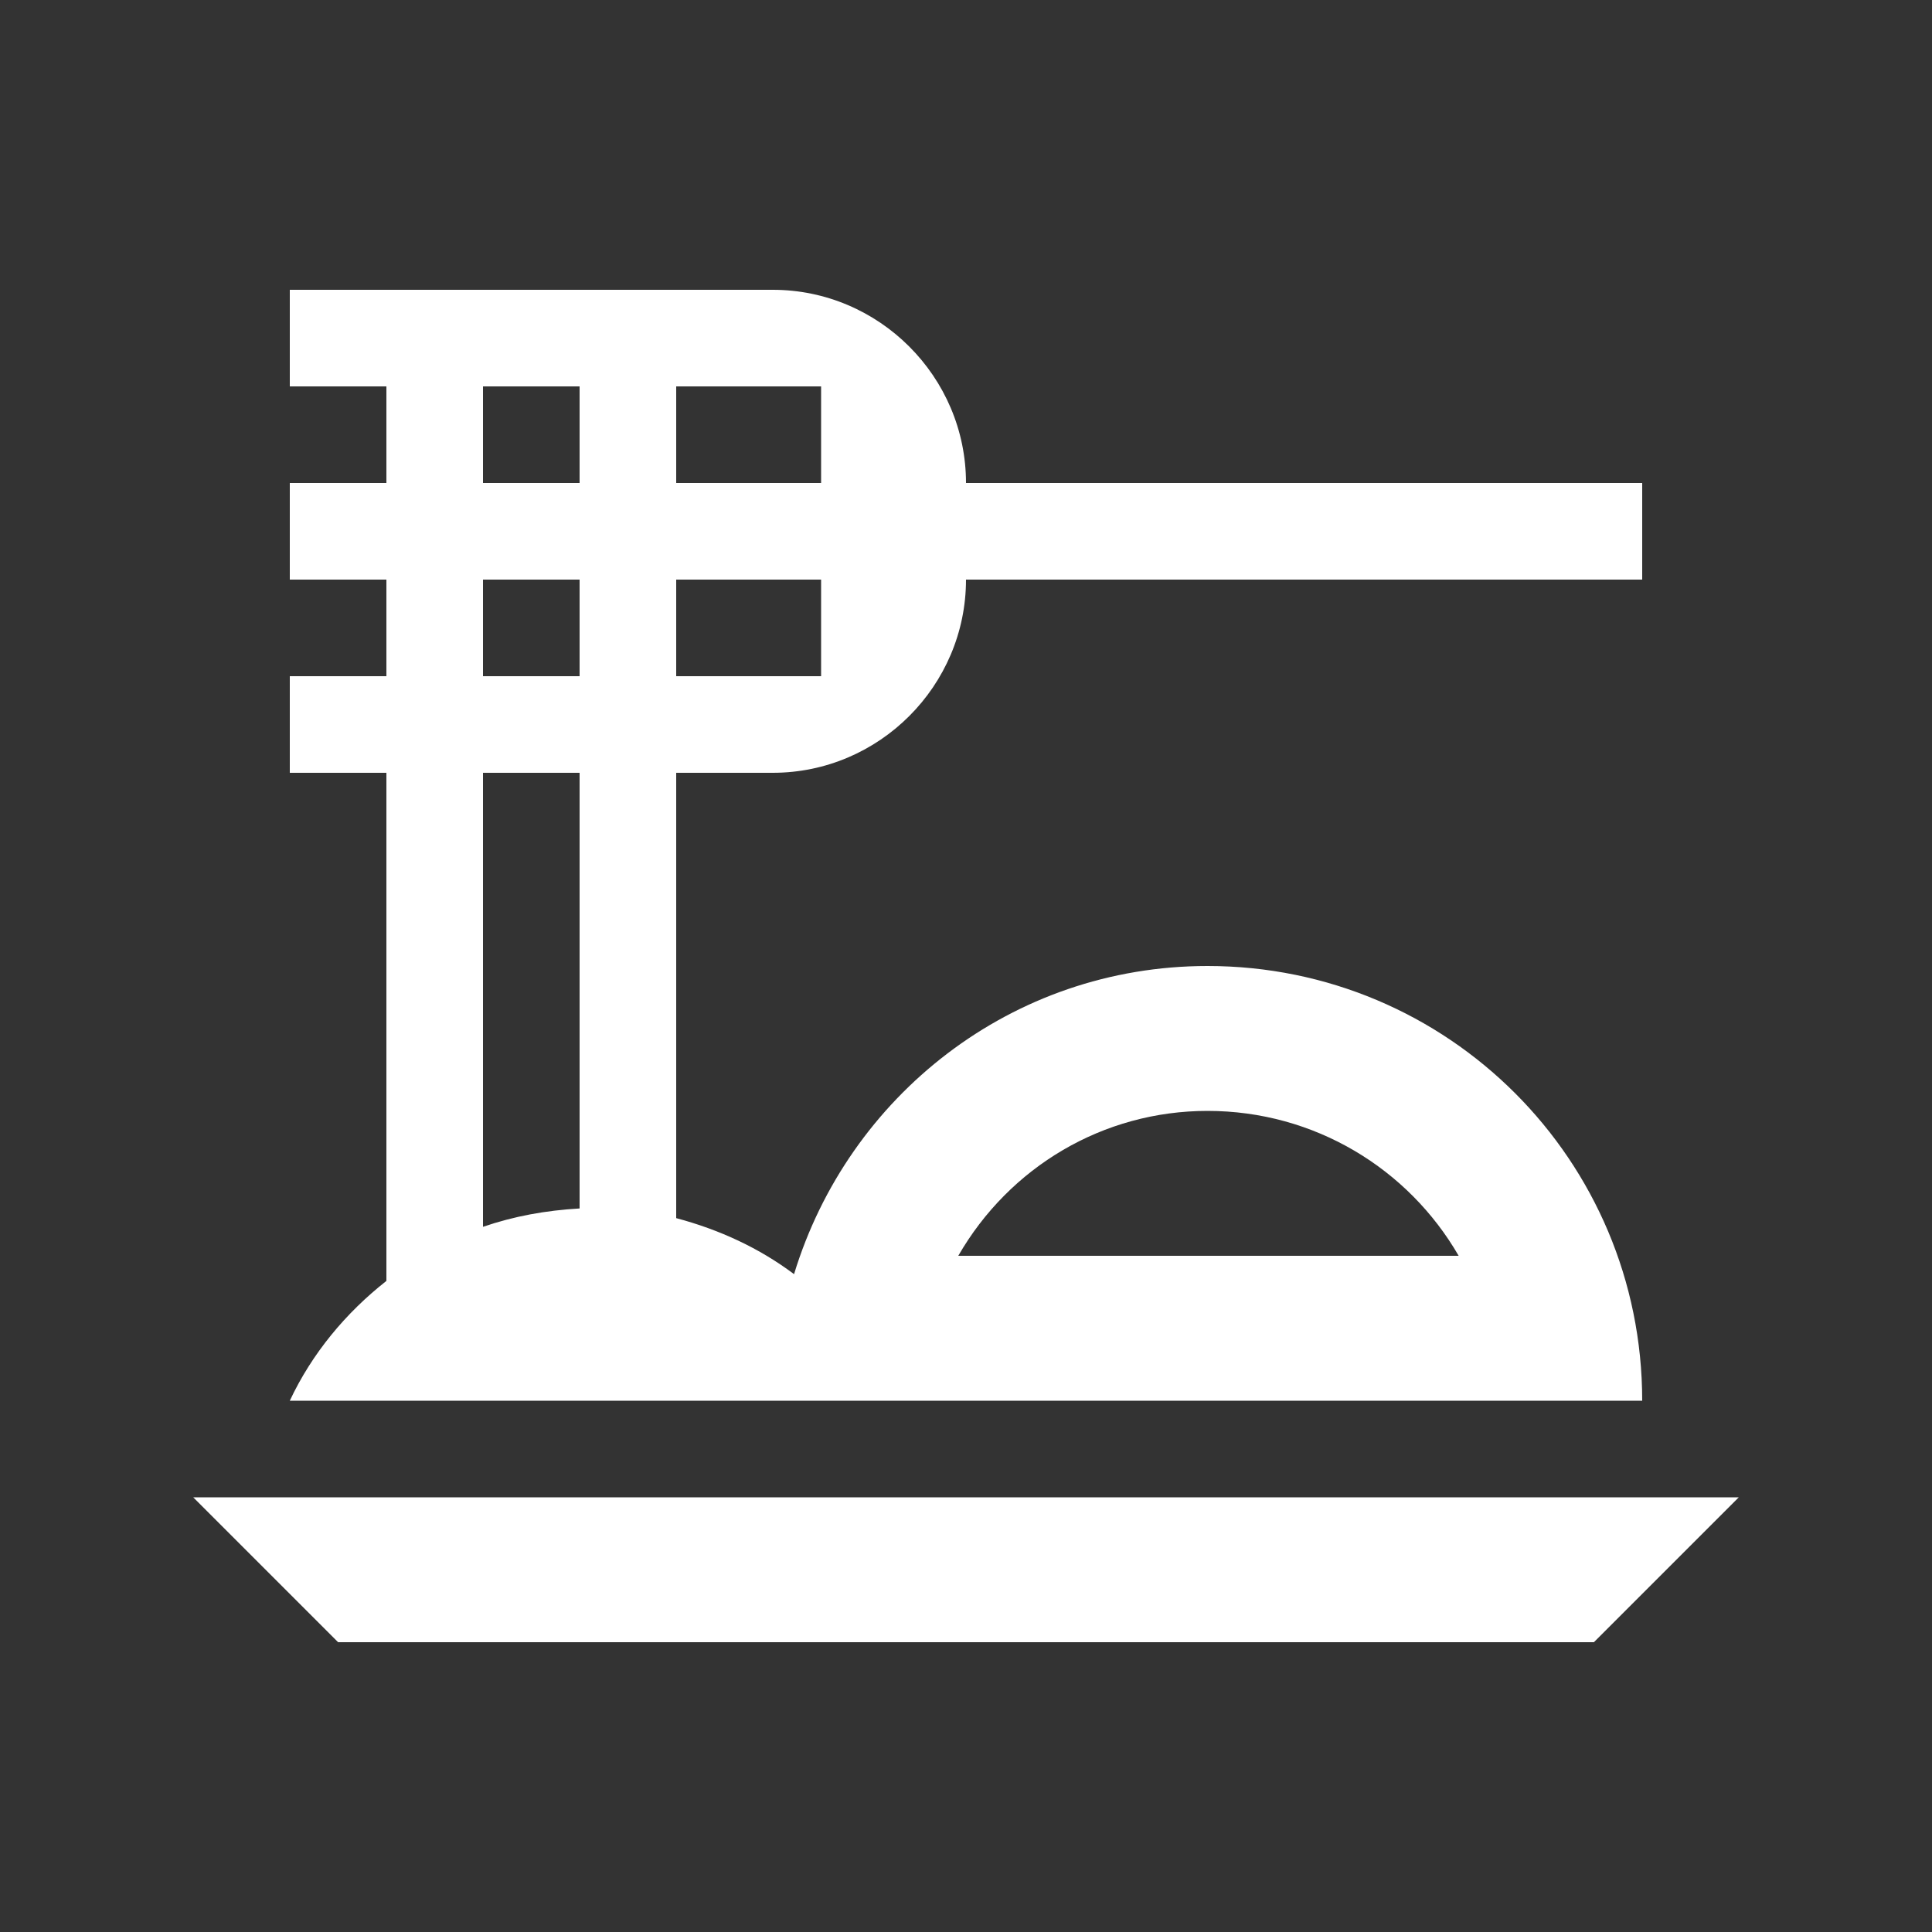 <svg xmlns="http://www.w3.org/2000/svg" enable-background="new 0 0 20 20" height="36px" viewBox="0 0 20 20" width="36px" fill="#FFFFFF"><rect x="0" y="0" width="20" height="20" fill="#333333" stroke="none"/><g><rect fill="none" height="20" width="20" y="0"/></g><g><g><path d="M3,14.5h14c0-2.49-2.01-4.5-4.5-4.5c-2.03,0-3.72,1.35-4.28,3.19C7.86,12.92,7.45,12.73,7,12.61V8h1c1.1,0,2-0.9,2-2h7V5 h-7c0-1.1-0.9-2-2-2H3v1h1v1H3v1h1v1H3v1h1v5.26C3.58,13.59,3.23,14.01,3,14.5z M12.5,11.5c1.11,0,2.08,0.6,2.6,1.5H9.92 C10.45,12.08,11.42,11.5,12.5,11.5z M7,4h1.5v1H7V4z M7,6h1.5v1H7V6z M5,4h1v1H5V4z M5,6h1v1H5V6z M5,8h1v4.51 c-0.35,0.02-0.68,0.08-1,0.19V8z"/><polygon points="2,15.5 3.5,17 16.5,17 18,15.5"/></g></g></svg>